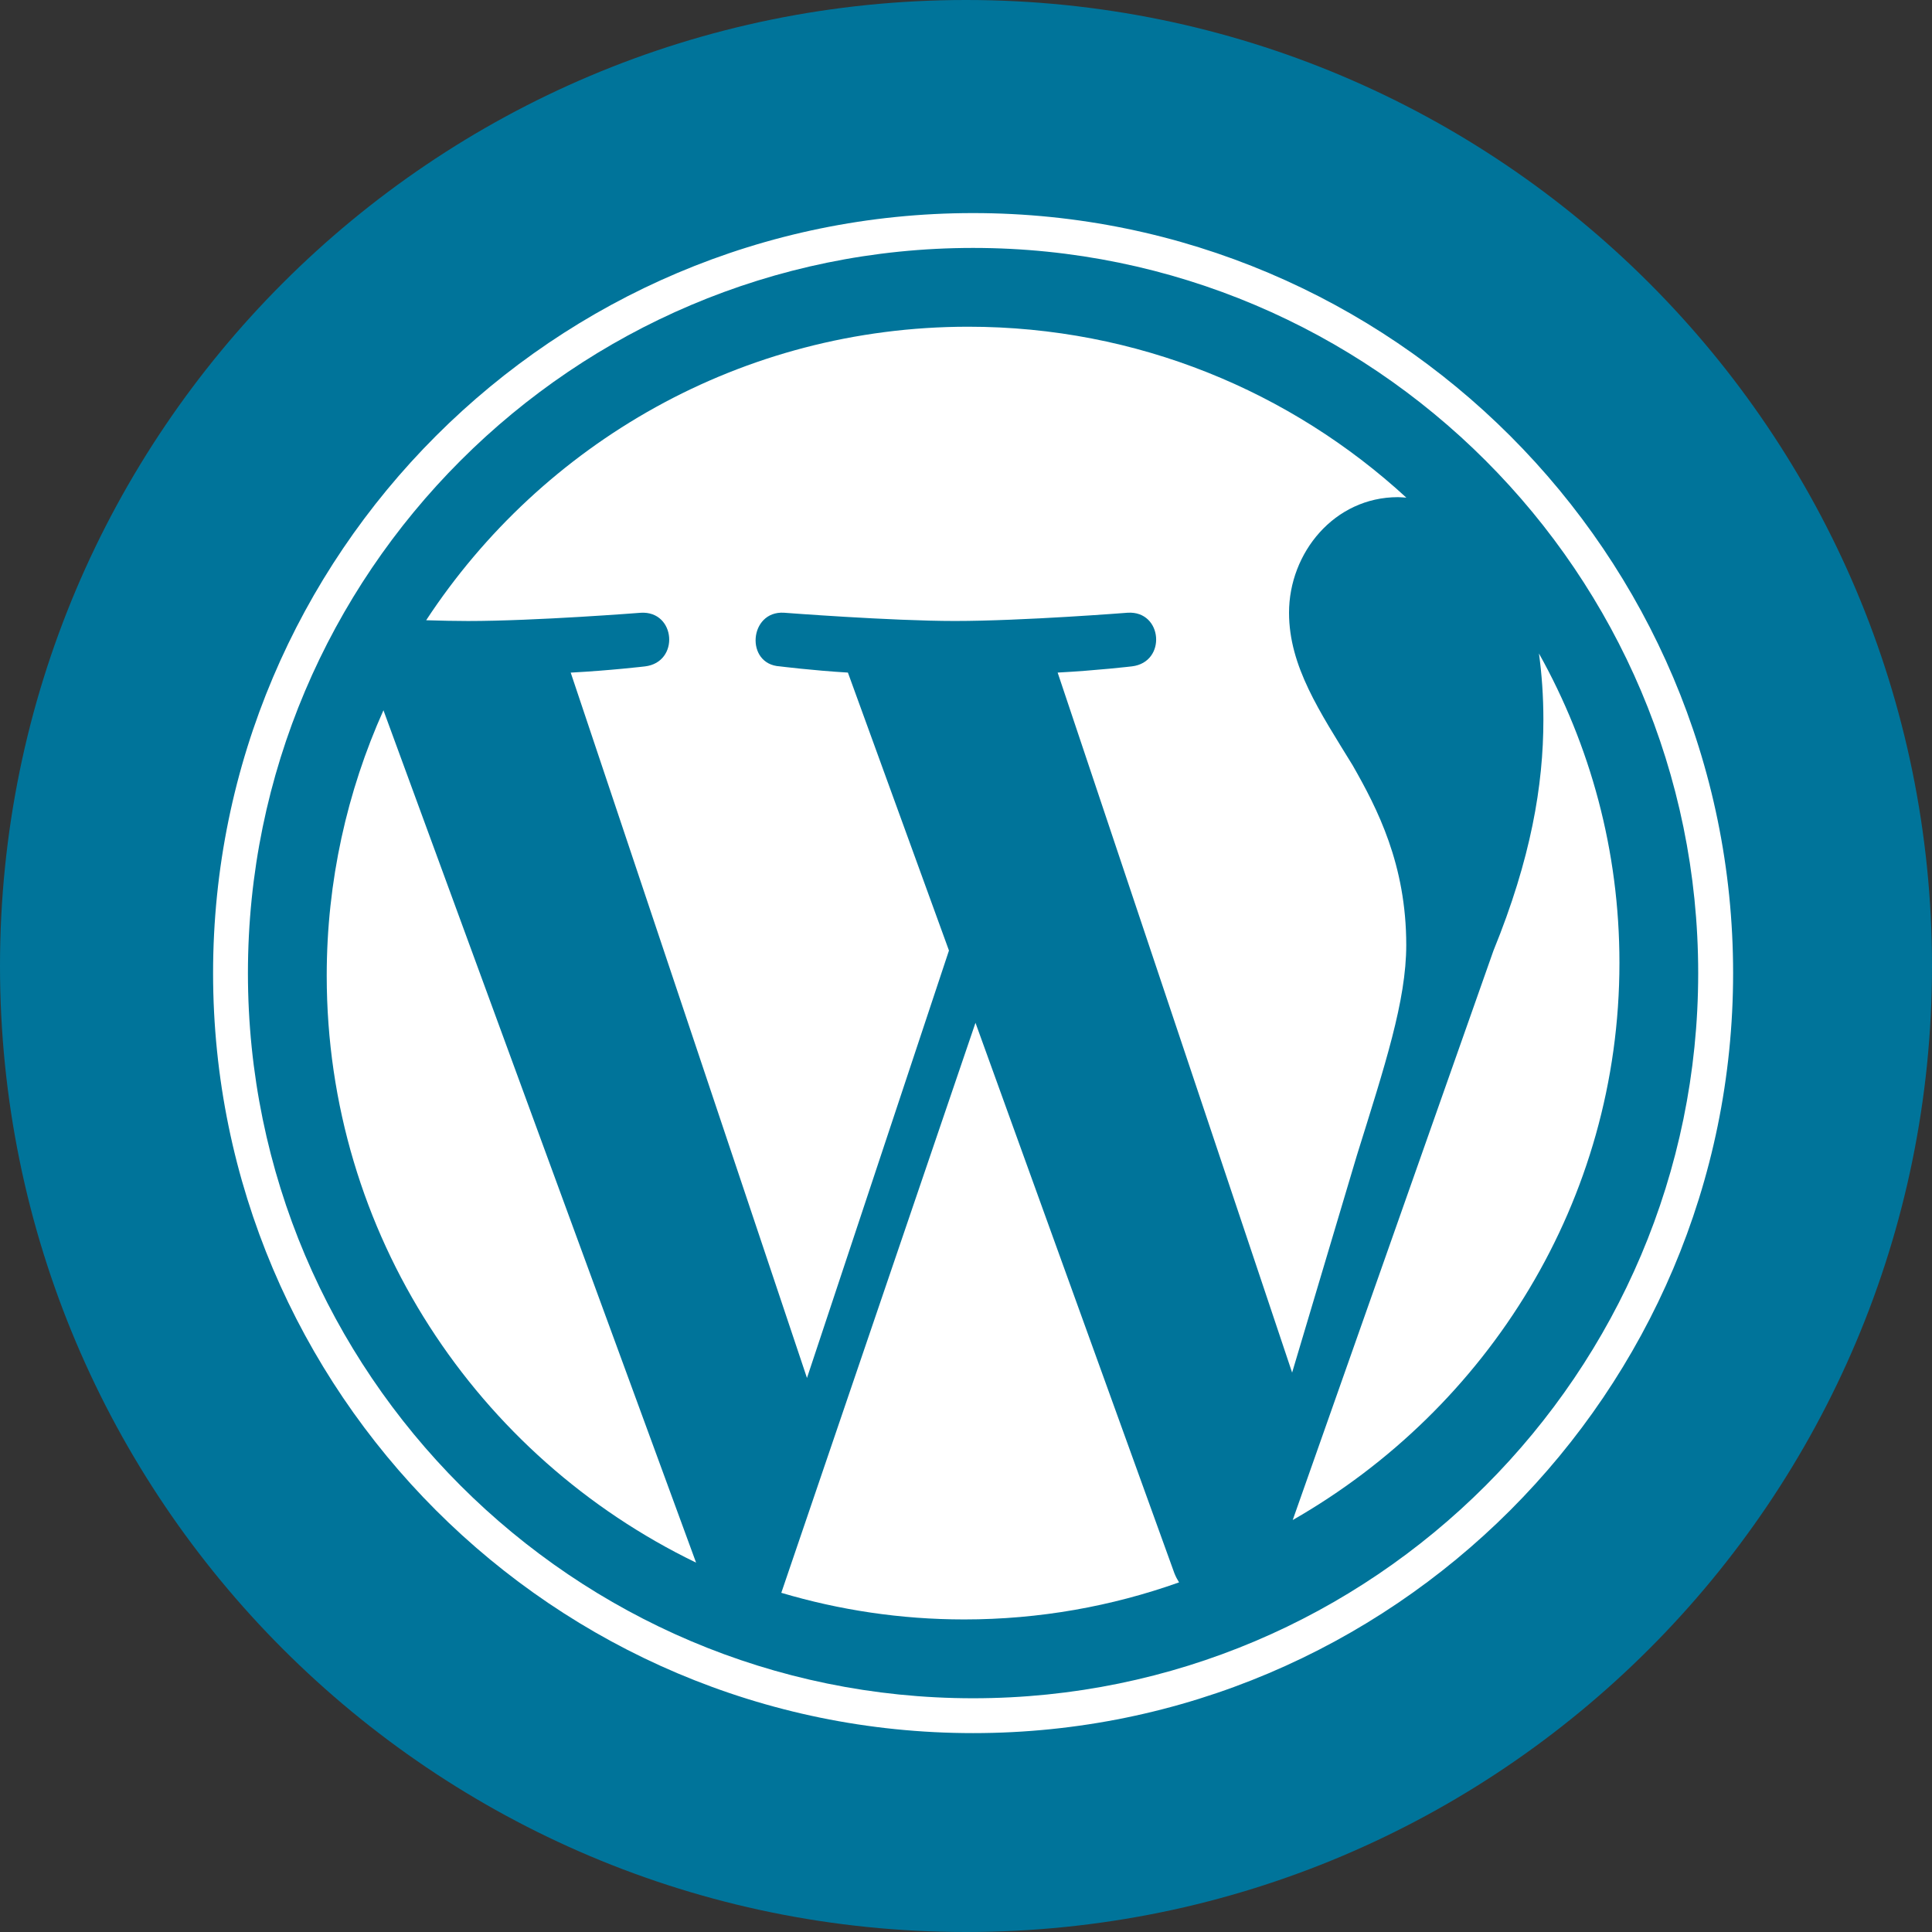 <?xml version="1.0" encoding="utf-8"?>
<svg width="55px" height="55px" viewBox="0 0 55 55" version="1.1" xmlns:xlink="http://www.w3.org/1999/xlink" xmlns="http://www.w3.org/2000/svg">
  <rect x="0" y="0" width="55" height="55" fill="#333333" stroke="none"/>
  <desc>Created with Lunacy</desc>
  <g id="Wordpress">
    <g id="Wordpress">
      <path d="M27.5 55C42.688 55 55 42.688 55 27.5C55 12.312 42.688 0 27.5 0C12.312 0 0 12.312 0 27.5C0 42.688 12.312 55 27.5 55Z" id="Oval-2" fill="#00749A" stroke="none" />
      <g id="WordPress_logo" transform="translate(6.066 6.066)">
        <g id="Group">
          <path d="M0 7.556C0 14.905 4.292 21.255 10.515 24.265L1.615 0C0.58 2.309 0 4.864 0 7.556Z" transform="translate(3.235 14.154)" id="Shape" fill="#FFFFFF" stroke="none" />
          <path d="M27.901 17.602C27.901 15.311 27.081 13.724 26.377 12.489C25.441 10.962 24.564 9.669 24.564 8.142C24.564 6.438 25.851 4.852 27.665 4.852C27.747 4.852 27.825 4.862 27.904 4.866C24.618 1.845 20.24 0 15.432 0C8.979 0 3.303 3.323 0 8.356C0.433 8.369 0.842 8.378 1.189 8.378C3.12 8.378 6.111 8.143 6.111 8.143C7.107 8.084 7.224 9.552 6.229 9.67C6.229 9.67 5.229 9.788 4.115 9.847L10.841 29.927L14.883 17.759L12.006 9.846C11.011 9.787 10.069 9.669 10.069 9.669C9.074 9.611 9.19 8.083 10.186 8.142C10.186 8.142 13.236 8.377 15.051 8.377C16.982 8.377 19.973 8.142 19.973 8.142C20.969 8.083 21.086 9.551 20.091 9.669C20.091 9.669 19.089 9.787 17.977 9.846L24.652 29.774L26.494 23.595C27.293 21.031 27.901 19.189 27.901 17.602Z" transform="translate(6.066 3.235)" id="Shape" fill="#FFFFFF" stroke="none" />
          <path d="M5.528 0L0 16.227C1.651 16.717 3.396 16.985 5.205 16.985C7.351 16.985 9.408 16.611 11.323 15.93C11.274 15.851 11.229 15.766 11.192 15.674L5.528 0Z" transform="translate(16.176 23.051)" id="Shape" fill="#FFFFFF" stroke="none" />
          <path d="M7.01 0C7.09 0.585 7.136 1.212 7.136 1.887C7.136 3.75 6.782 5.843 5.714 8.461L0 24.669C5.561 21.487 9.301 15.576 9.301 8.806C9.302 5.615 8.471 2.614 7.01 0Z" transform="translate(30.735 12.537)" id="Shape" fill="#FFFFFF" stroke="none" />
          <path d="M0 21.636C0 9.706 9.706 0 21.636 0C33.565 0 43.272 9.706 43.272 21.636C43.272 33.567 33.565 43.272 21.636 43.272C9.706 43.272 0 33.567 0 21.636ZM0.992 21.636C0.992 33.019 10.253 42.28 21.636 42.28C33.018 42.28 42.278 33.019 42.278 21.636C42.278 10.253 33.018 0.992 21.636 0.992C10.253 0.992 0.992 10.253 0.992 21.636Z" id="Shape" fill="#FFFFFF" fill-rule="evenodd" stroke="none" />
        </g>
      </g>
    </g>
  </g>
</svg>